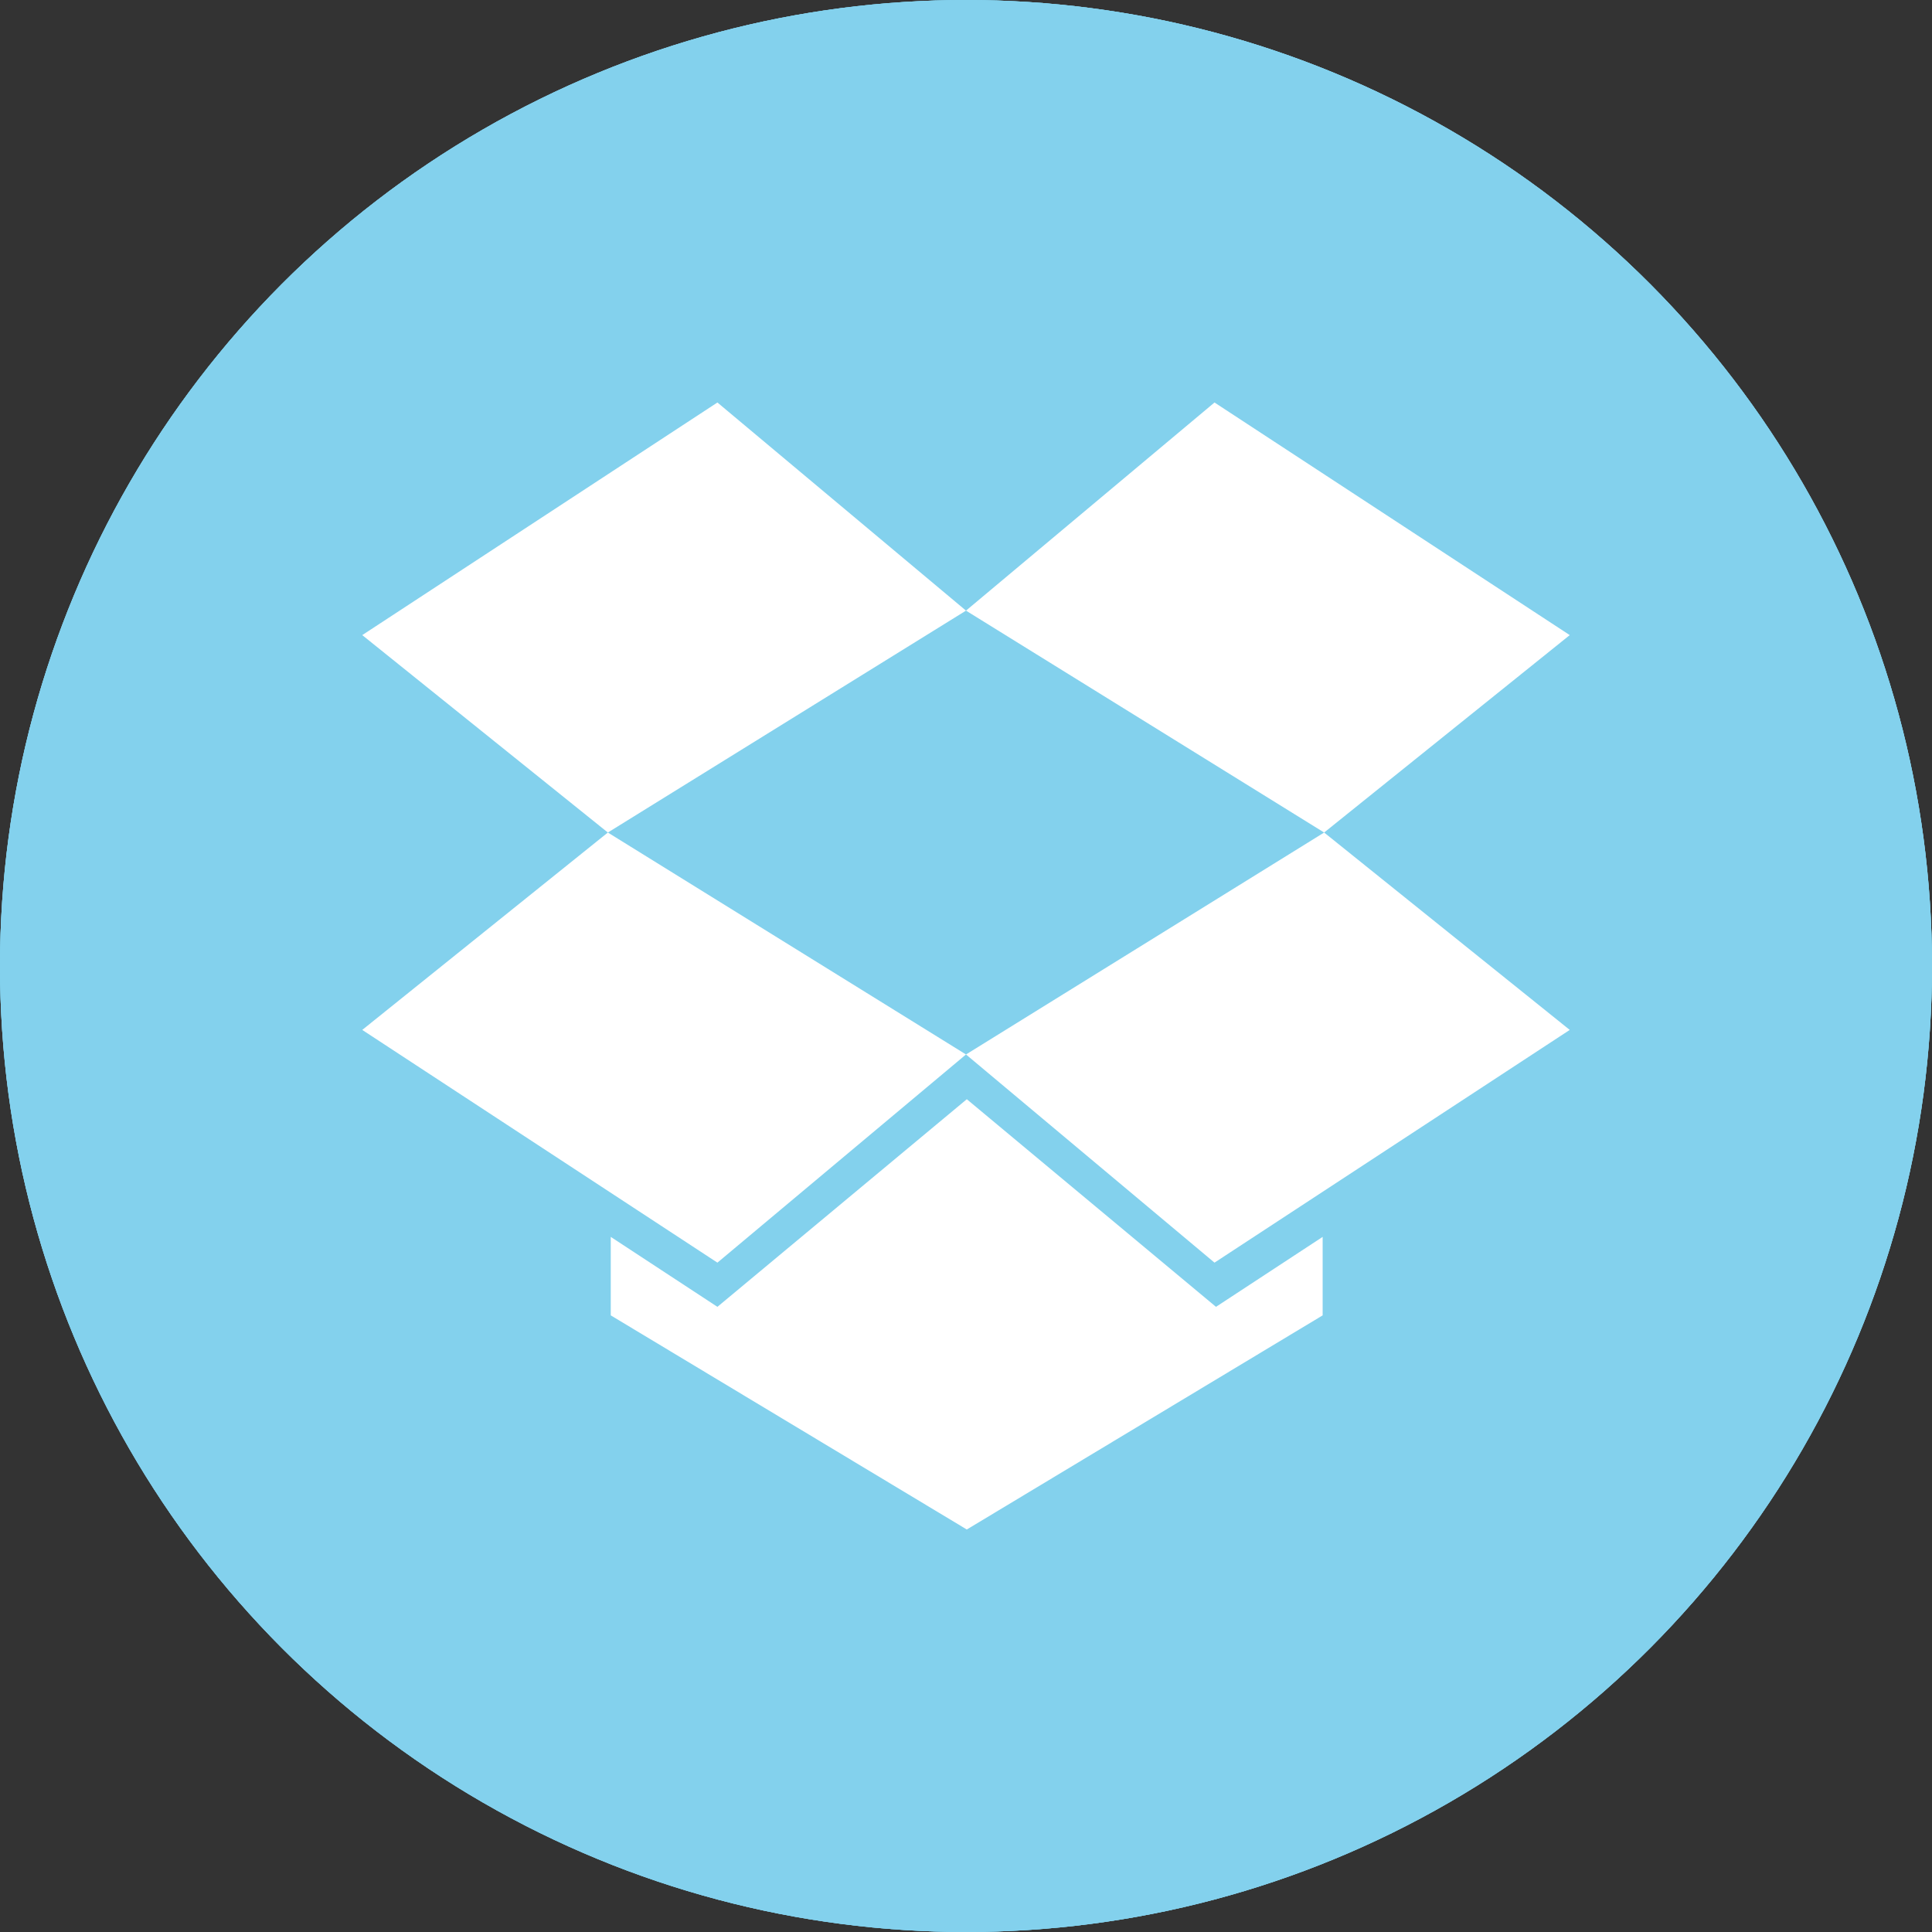 <?xml version="1.0" encoding="iso-8859-1"?>
<!-- Generator: Adobe Illustrator 18.0.0, SVG Export Plug-In . SVG Version: 6.00 Build 0)  -->
<!DOCTYPE svg PUBLIC "-//W3C//DTD SVG 1.1//EN" "http://www.w3.org/Graphics/SVG/1.1/DTD/svg11.dtd">
<svg version="1.1" xmlns="http://www.w3.org/2000/svg" xmlns:xlink="http://www.w3.org/1999/xlink" x="0px" y="0px"
	 viewBox="0 0 48 48" style="enable-background:new 0 0 48 48;" xml:space="preserve">
<rect x="0" y="0" width="48" height="48" fill="#333333" stroke="none"/>
<g id="Layer_548">
	<g>
		<circle style="fill:#83D1ED;" cx="24" cy="24" r="24"/>
		<g>
			<polygon style="fill:#FFFFFF;" points="9,25.588 17.824,31.37 24,26.198 15.102,20.684 			"/>
			<polygon style="fill:#FFFFFF;" points="17.824,10 9,15.779 15.102,20.684 24,15.171 			"/>
			<polygon style="fill:#FFFFFF;" points="30.174,10 24,15.171 32.898,20.684 39,15.779 			"/>
			<polygon style="fill:#FFFFFF;" points="30.174,31.37 39,25.588 32.898,20.684 24,26.198 			"/>
			<polygon style="fill:#FFFFFF;" points="32.861,32.68 32.861,30.73 30.211,32.468 24.02,27.31 17.824,32.468 15.174,30.73 
				15.174,32.68 24.02,38 			"/>
		</g>
		<circle style="fill:#83D1ED;" cx="24" cy="24" r="24"/>
		<g>
			<polygon style="fill:#FFFFFF;" points="9,25.588 17.824,31.37 24,26.198 15.102,20.684 			"/>
			<polygon style="fill:#FFFFFF;" points="17.824,10 9,15.779 15.102,20.684 24,15.171 			"/>
			<polygon style="fill:#FFFFFF;" points="30.174,10 24,15.171 32.898,20.684 39,15.779 			"/>
			<polygon style="fill:#FFFFFF;" points="30.174,31.37 39,25.588 32.898,20.684 24,26.198 			"/>
			<polygon style="fill:#FFFFFF;" points="32.861,32.68 32.861,30.73 30.211,32.468 24.02,27.31 17.824,32.468 15.174,30.73 
				15.174,32.68 24.02,38 			"/>
		</g>
		<circle style="fill:#83D1ED;" cx="24" cy="24" r="24"/>
		<g>
			<polygon style="fill:#FFFFFF;" points="9,25.588 17.824,31.37 24,26.198 15.102,20.684 			"/>
			<polygon style="fill:#FFFFFF;" points="17.824,10 9,15.779 15.102,20.684 24,15.171 			"/>
			<polygon style="fill:#FFFFFF;" points="30.174,10 24,15.171 32.898,20.684 39,15.779 			"/>
			<polygon style="fill:#FFFFFF;" points="30.174,31.37 39,25.588 32.898,20.684 24,26.198 			"/>
			<polygon style="fill:#FFFFFF;" points="32.861,32.68 32.861,30.73 30.211,32.468 24.02,27.31 17.824,32.468 15.174,30.73 
				15.174,32.68 24.02,38 			"/>
		</g>
	</g>
</g>
<g id="Layer_1">
</g>
</svg>
